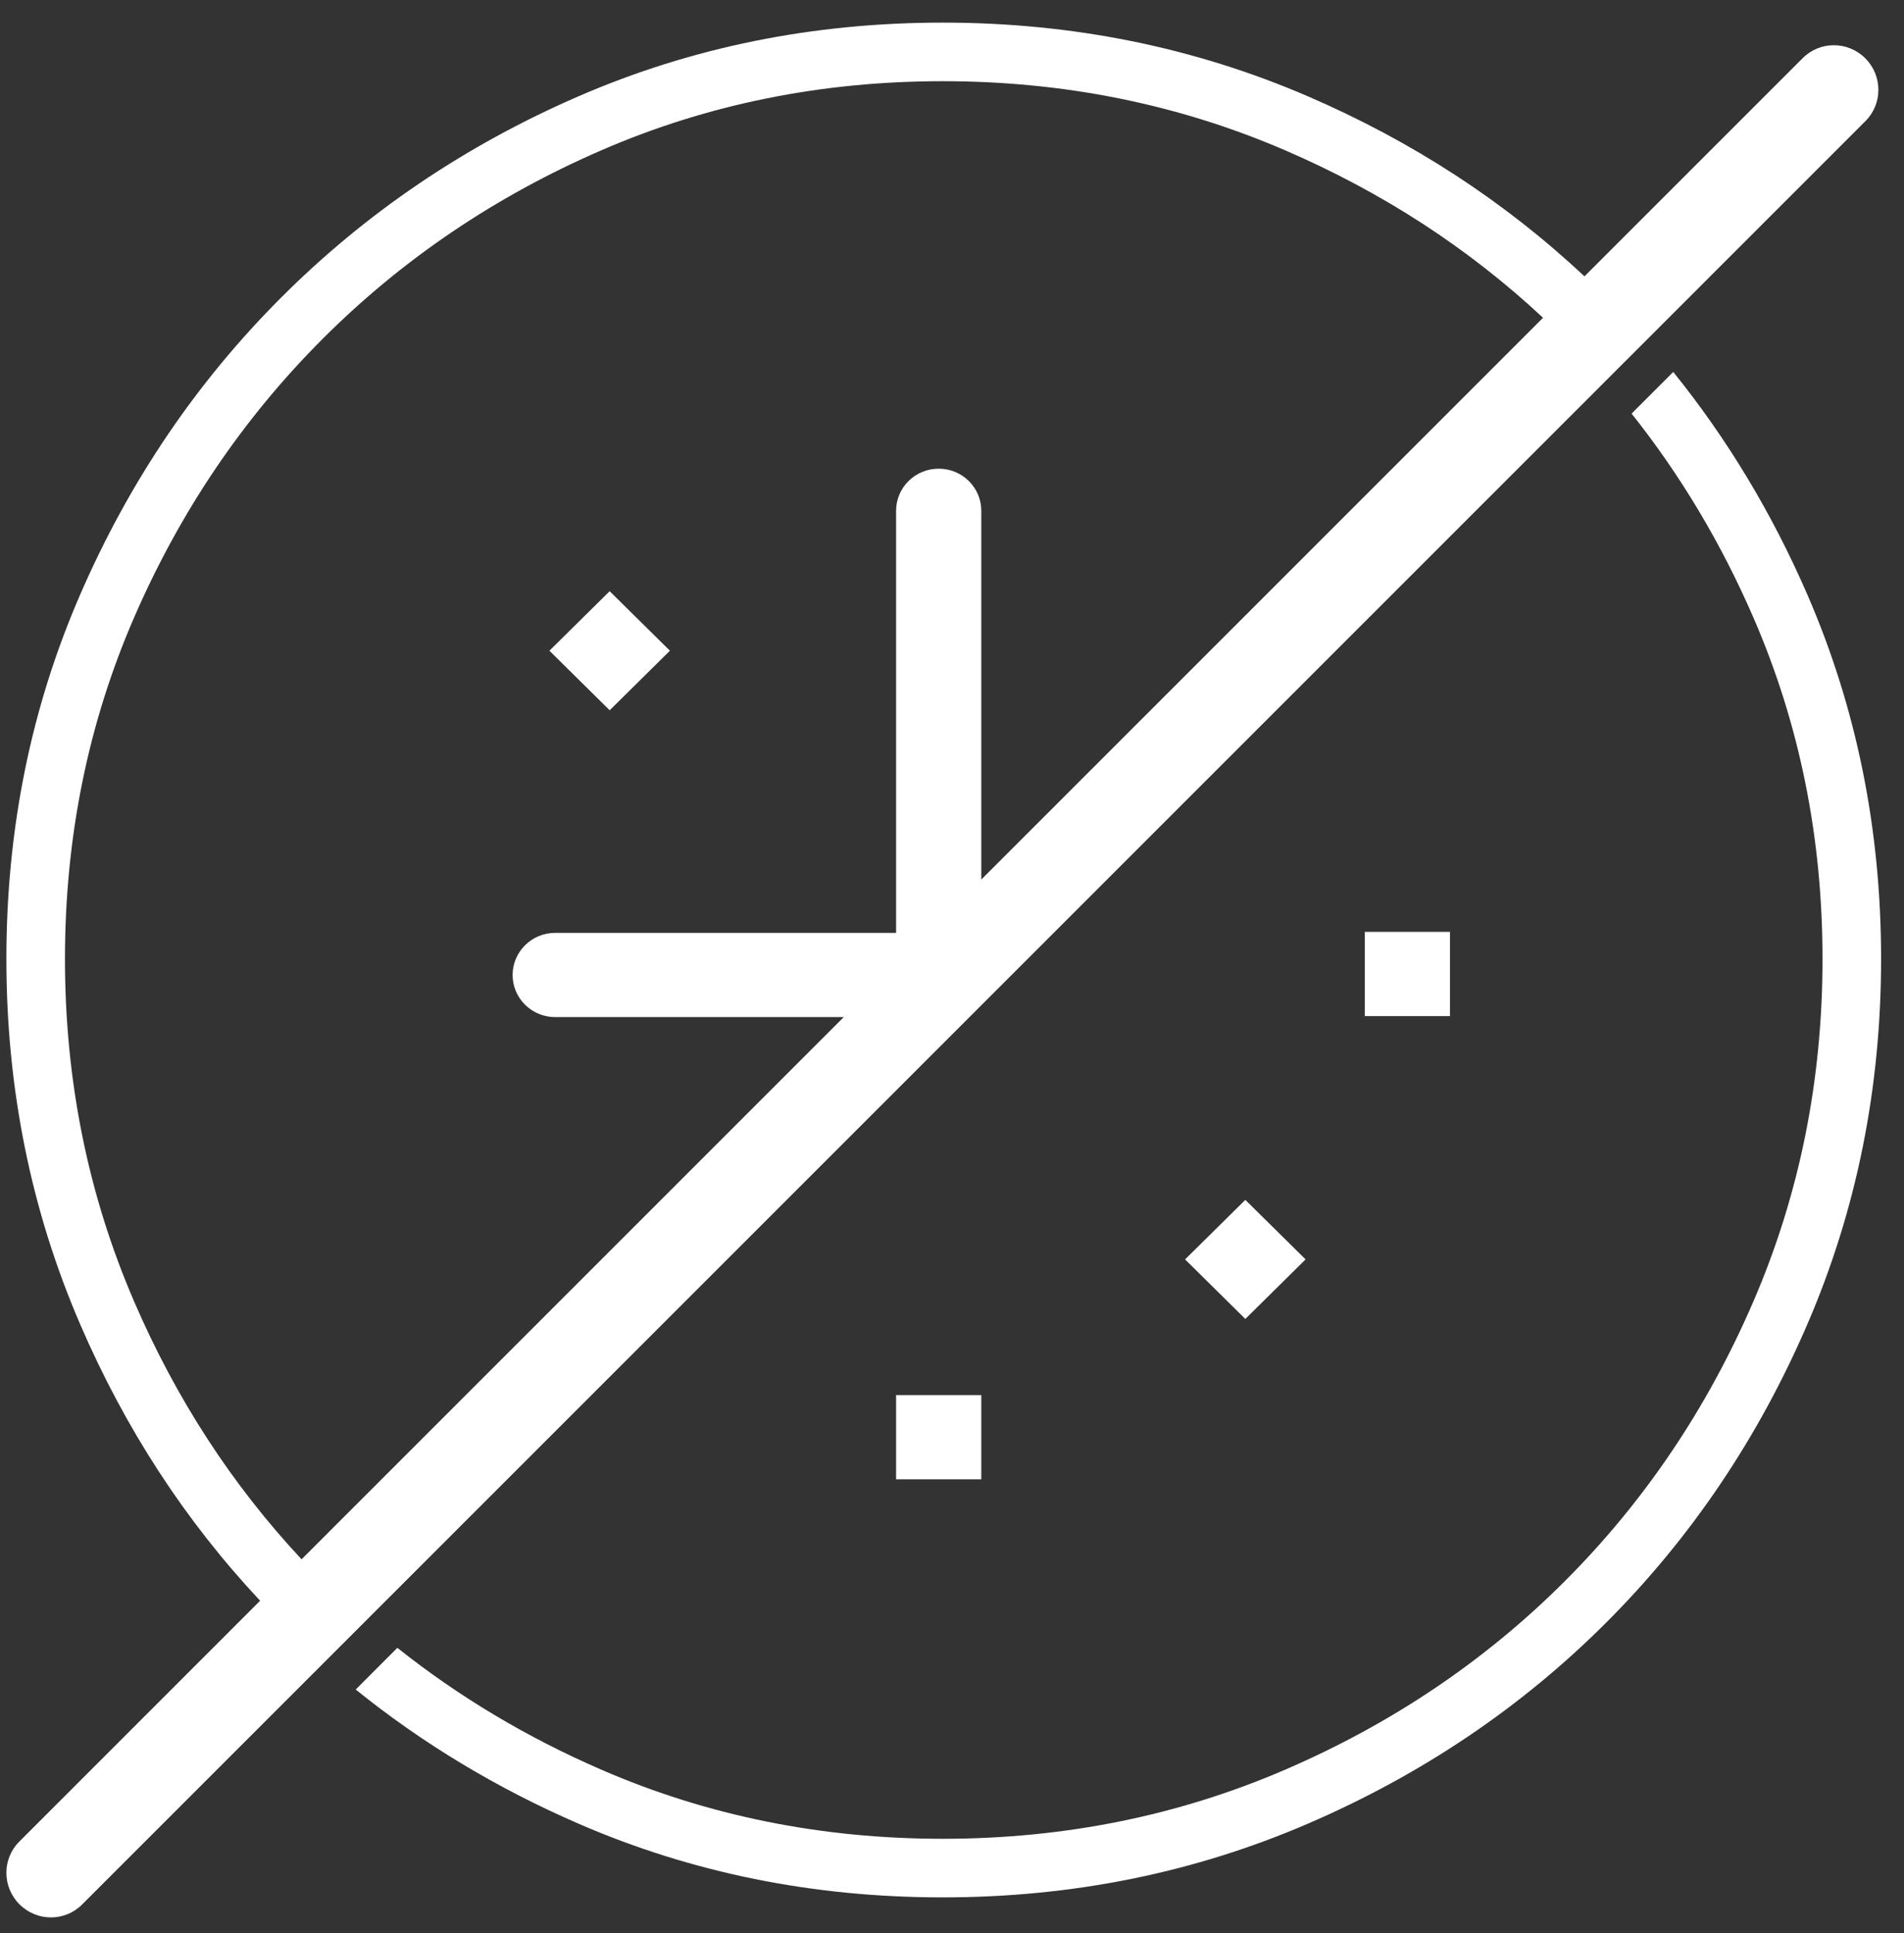 <?xml version="1.0" encoding="UTF-8" standalone="no"?>
<svg width="65px" height="66px" viewBox="0 0 65 66" version="1.1" xmlns="http://www.w3.org/2000/svg" xmlns:xlink="http://www.w3.org/1999/xlink" xmlns:sketch="http://www.bohemiancoding.com/sketch/ns">
    <rect x="0" y="0" width="65" height="66" fill="#333333" stroke="none"/>
    <!-- Generator: Sketch 3.2.2 (9983) - http://www.bohemiancoding.com/sketch -->
    <title>ic_feed-readlater-delete</title>
    <desc>Created with Sketch.</desc>
    <defs></defs>
    <g id="--styleguide" stroke="none" stroke-width="1" fill="none" fill-rule="evenodd" sketch:type="MSPage">
        <g id="--exported-assets" sketch:type="MSArtboardGroup" transform="translate(-1129, -322)" fill="#FFFFFF">
            <g id="Feed-Item-Swipe-Actions" sketch:type="MSLayerGroup" transform="translate(918, 263)">
                <g id="ic_feed-readlater-delete" transform="translate(210.5, 59)" sketch:type="MSShapeGroup">
                    <path d="M9.38,54.645 C6.82,51.914 4.772,48.768 3.236,45.206 C1.557,41.316 0.718,37.158 0.718,32.734 C0.718,28.31 1.557,24.165 3.236,20.3 C4.914,16.435 7.202,13.053 10.101,10.155 C13,7.256 16.381,4.967 20.246,3.289 C24.111,1.611 28.256,0.772 32.68,0.772 C37.104,0.772 41.262,1.611 45.152,3.289 C48.714,4.826 51.861,6.874 54.591,9.434 L62.04,1.986 C62.629,1.396 63.583,1.395 64.18,1.992 C64.773,2.585 64.773,3.545 64.186,4.132 L3.304,65.014 C2.715,65.604 1.761,65.605 1.164,65.008 C0.571,64.415 0.57,63.455 1.158,62.868 L9.38,54.645 Z M53.177,10.848 C50.628,8.469 47.694,6.564 44.375,5.132 C40.728,3.559 36.83,2.772 32.683,2.772 C28.535,2.772 24.649,3.559 21.026,5.132 C17.402,6.705 14.232,8.851 11.514,11.568 C8.797,14.286 6.652,17.456 5.078,21.08 C3.505,24.703 2.718,28.588 2.718,32.736 C2.718,36.884 3.505,40.782 5.078,44.429 C6.51,47.748 8.415,50.682 10.795,53.231 L29.305,34.721 L19.455,34.721 C18.65,34.721 18,34.078 18,33.285 C18,32.491 18.65,31.846 19.455,31.846 L31.091,31.846 L31.091,17.438 C31.091,16.643 31.743,16 32.545,16 C33.35,16 34,16.643 34,17.438 L34,30.025 L53.177,10.848 Z M12.643,57.676 C14.926,59.519 17.461,61.045 20.246,62.255 C24.111,63.933 28.256,64.772 32.68,64.772 C37.104,64.772 41.262,63.933 45.152,62.255 C49.042,60.577 52.437,58.288 55.336,55.389 C58.234,52.491 60.523,49.096 62.201,45.206 C63.879,41.316 64.718,37.158 64.718,32.734 C64.718,28.31 63.879,24.165 62.201,20.3 C60.992,17.515 59.465,14.98 57.622,12.697 L56.2,14.119 C57.868,16.216 59.254,18.536 60.358,21.08 C61.932,24.703 62.718,28.588 62.718,32.736 C62.718,36.884 61.932,40.782 60.358,44.429 C58.785,48.076 56.64,51.258 53.922,53.976 C51.205,56.693 48.022,58.839 44.375,60.412 C40.728,61.985 36.83,62.772 32.683,62.772 C28.535,62.772 24.649,61.985 21.026,60.412 C18.482,59.308 16.162,57.921 14.065,56.253 L12.643,57.676 L12.643,57.676 Z M47.091,31.812 L50,31.812 L50,34.688 L47.091,34.688 L47.091,31.812 Z M43.014,45.026 L40.957,42.993 L43.014,40.961 L45.071,42.993 L43.014,45.026 Z M31.091,47.625 L34,47.625 L34,50.5 L31.091,50.5 L31.091,47.625 Z M21.313,20.182 L23.37,22.214 L21.313,24.247 L19.257,22.214 L21.313,20.182 Z" id="ic_readlater"></path>
                </g>
            </g>
        </g>
    </g>
</svg>
